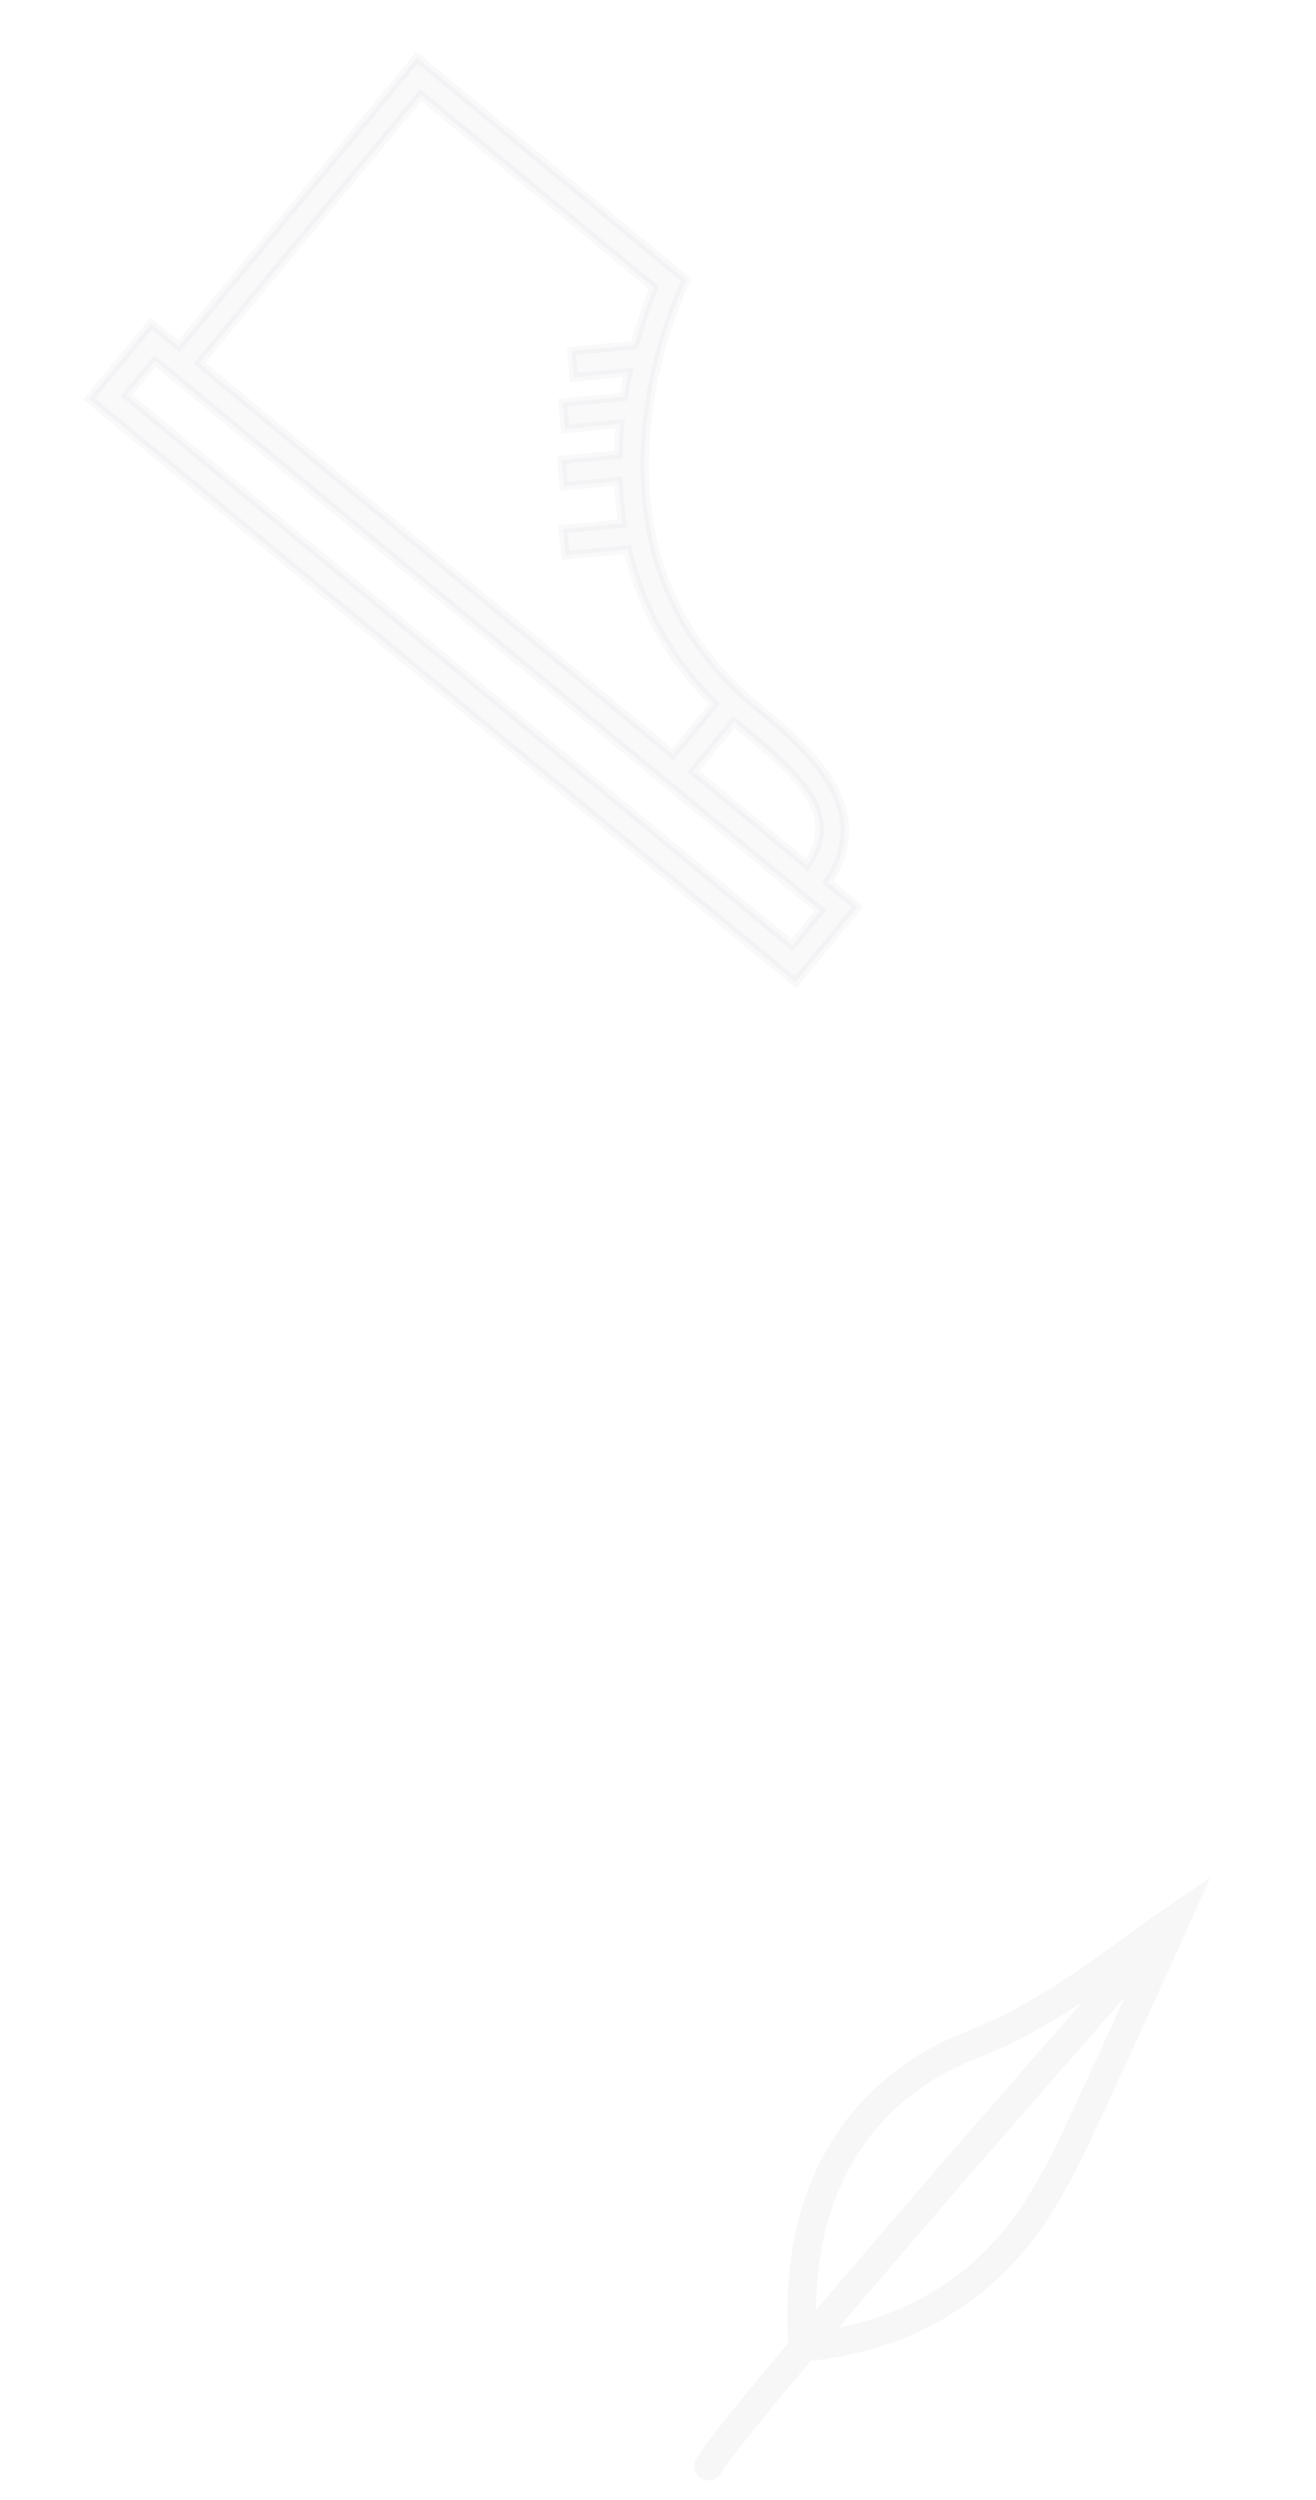 <svg width="458" height="870" viewBox="0 0 458 870" fill="none" xmlns="http://www.w3.org/2000/svg">
<g opacity="0.6">
<path opacity="0.08" d="M144.147 21.24L62.255 120.563L53.782 113.567L52.625 112.611L51.67 113.769L31.969 137.659L31.015 138.815L32.171 139.769L275.674 340.897L276.832 341.853L277.787 340.694L297.509 316.76L298.462 315.604L297.306 314.65L288.019 306.982C291.739 301.51 293.587 296.191 293.95 291.039C294.393 284.747 292.609 278.861 289.576 273.426C283.553 262.634 272.422 253.339 263.229 245.743L263.229 245.743C229.284 217.71 222.682 181.79 224.643 152.635C226.608 123.439 237.165 101.16 237.351 100.772L238.409 98.565L238.917 97.507L238.012 96.76L146.259 21.038L145.101 20.082L144.147 21.24ZM227.614 100.133C226.02 103.968 223.362 110.945 220.908 120.073L200.336 122.054L198.845 122.198L198.986 123.689L199.574 129.876L199.717 131.372L201.212 131.228L218.638 129.55C218.066 132.272 217.536 135.119 217.07 138.074L197.321 139.975L195.829 140.119L195.971 141.611L196.559 147.798L196.701 149.293L198.196 149.149L215.869 147.447C215.528 150.923 215.293 154.507 215.194 158.176L196.906 159.937L195.415 160.081L195.557 161.572L196.145 167.76L196.287 169.255L197.782 169.111L215.248 167.429C215.436 172.242 215.885 177.162 216.656 182.139L197.42 183.991L195.929 184.135L196.071 185.626L196.659 191.814L196.801 193.309L198.296 193.165L218.422 191.227C222.734 209.556 231.821 228.262 248.672 244.983L234.193 262.536L69.353 126.424L146.41 33.048L227.614 100.133ZM280.907 301.109L241.295 268.4L255.453 251.236C256.075 251.77 256.707 252.301 257.347 252.83C268.407 261.991 277.833 269.937 282.394 278.187C284.64 282.251 285.658 286.314 285.129 290.59C284.724 293.851 283.408 297.331 280.907 301.109ZM285.613 316.919L275.657 328.951L44.016 137.626L53.934 125.578L285.613 316.919Z" fill="#7D869D" stroke="#7D869D" stroke-width="3"/>
</g>
<g opacity="0.6">
<g opacity="0.08">
<path d="M409.437 667.45C387.377 682.576 367.851 699.902 336.758 712.26C305.664 724.619 274.859 755.641 279.443 816.842C342.938 811.072 363.467 764.105 368.053 756.644C372.639 749.182 409.437 667.45 409.437 667.45Z" stroke="#505666" stroke-width="10" stroke-miterlimit="10" stroke-linecap="round"/>
<path d="M408.85 667.854C390.231 688.519 256.298 841.246 246.603 858.233" stroke="#505666" stroke-width="10" stroke-miterlimit="10" stroke-linecap="round"/>
</g>
</g>
</svg>
